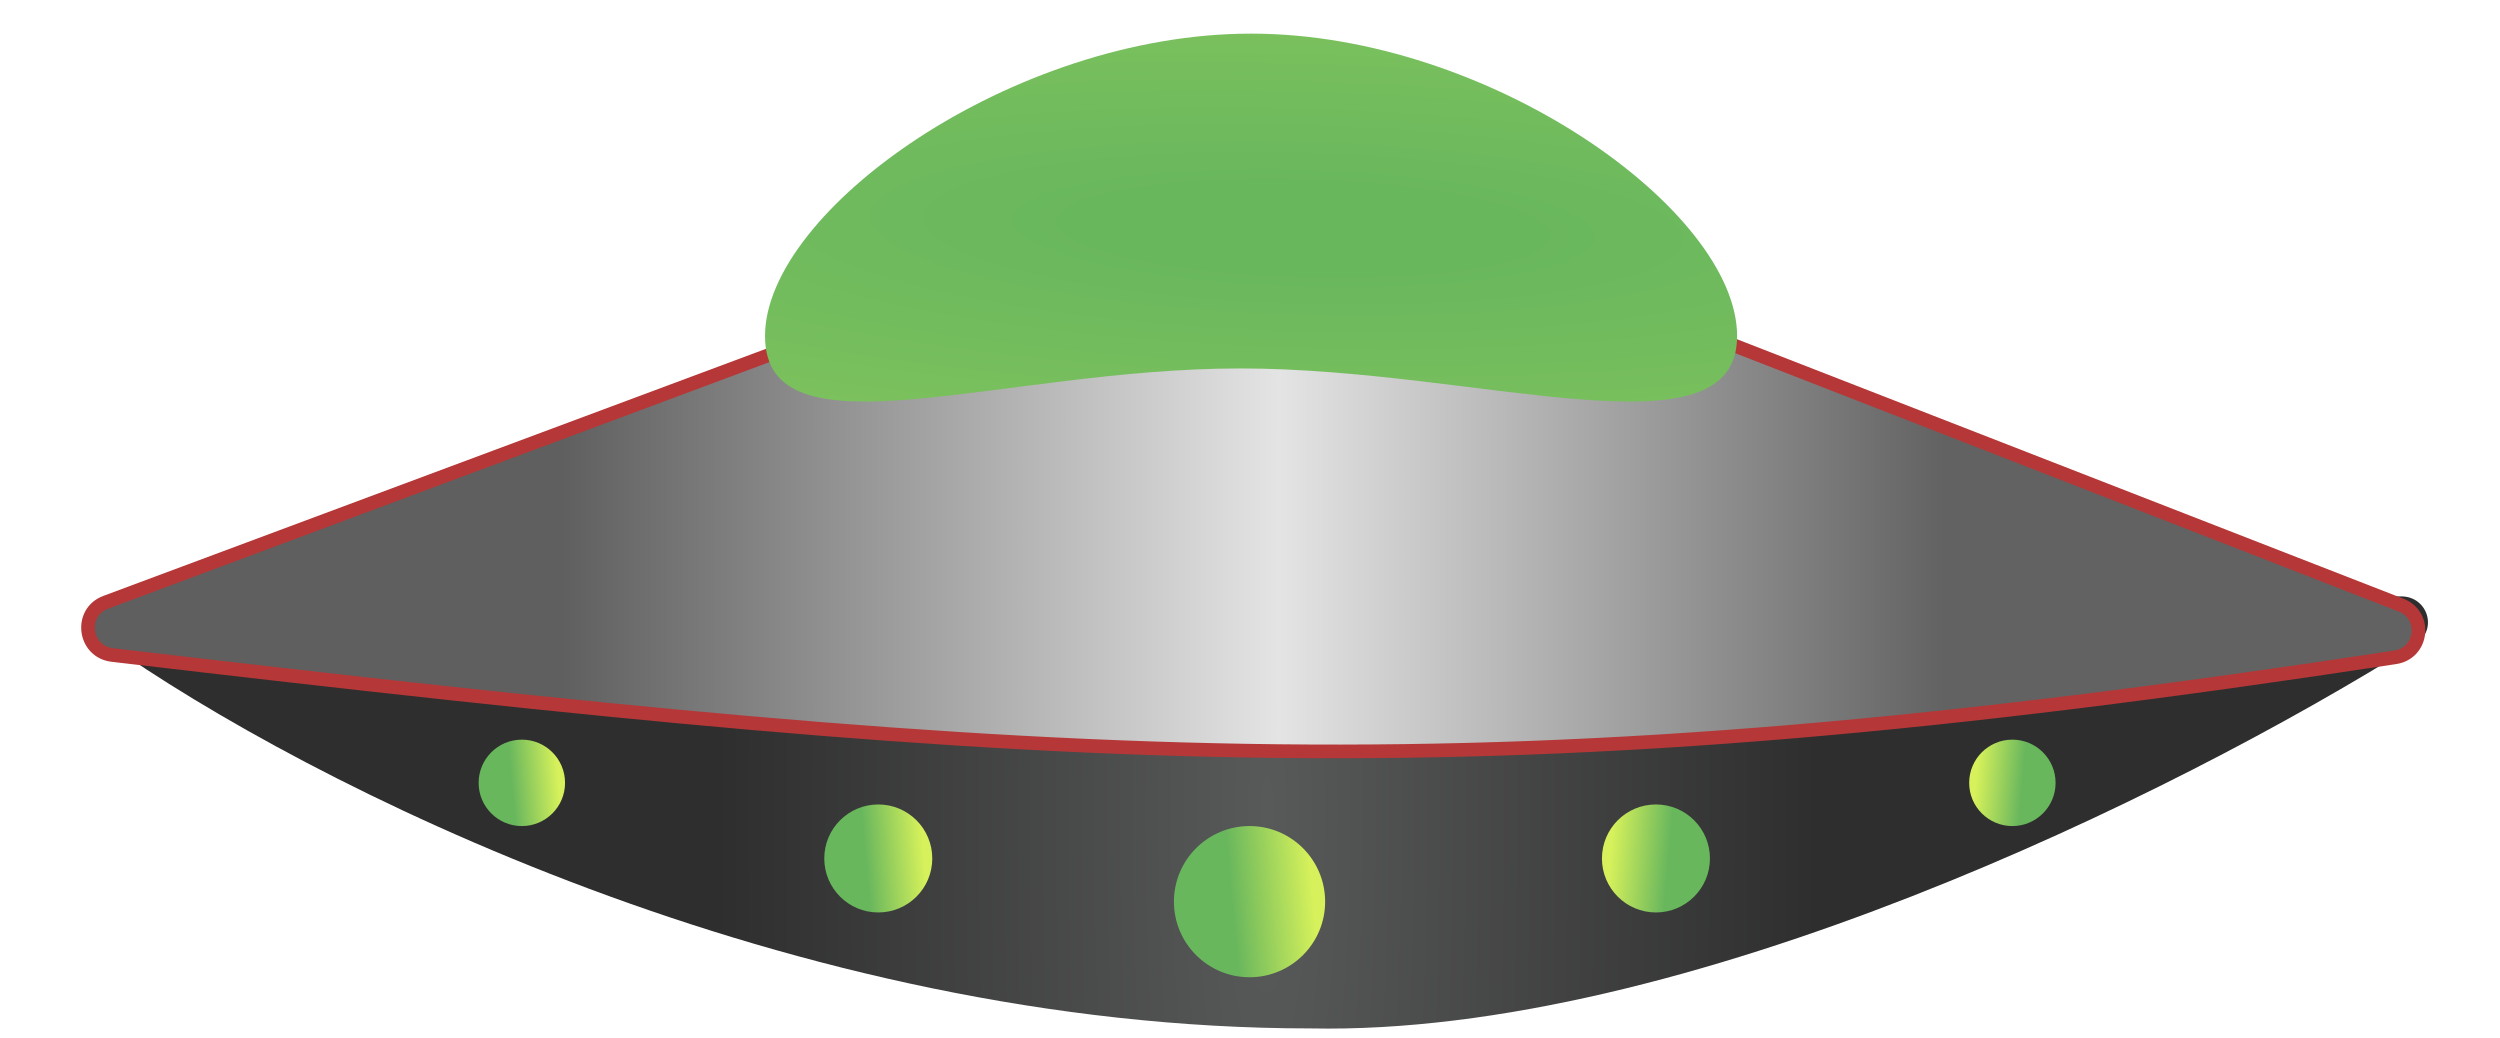 <svg width="183" height="76" viewBox="0 0 183 76" fill="none" xmlns="http://www.w3.org/2000/svg">
<g id="Group 77">
<g id="Group 77_2">
<g id="Group 71">
<path id="Vector 10" d="M95.915 75.28C57.891 75.28 22.541 57.457 7.683 46.941C6.167 45.869 6.961 43.654 8.818 43.654H175.762C177.716 43.654 178.475 46.099 176.82 47.138C158.977 58.336 123.224 75.849 95.915 75.28Z" fill="url(#paint0_radial_61_641)"/>
<g id="Vector 9" filter="url(#filter0_dd_61_641)">
<path d="M93.294 10.186L7.739 42.088C5.773 42.821 6.133 45.7 8.217 45.945C79.356 54.31 108.861 56.284 175.339 46.114C177.356 45.806 177.662 43.037 175.762 42.297L93.294 10.186Z" fill="url(#paint1_linear_61_641)"/>
<path d="M93.294 10.186L7.739 42.088C5.773 42.821 6.133 45.7 8.217 45.945C79.356 54.31 108.861 56.284 175.339 46.114C177.356 45.806 177.662 43.037 175.762 42.297L93.294 10.186Z" stroke="#B63737"/>
</g>
<g id="Ellipse 57" filter="url(#filter1_d_61_641)">
<path d="M127.156 23.098C127.156 32.268 108.254 25.47 90.788 25.47C73.322 25.47 56 32.268 56 23.098C56 13.929 74.112 0.961 91.578 0.961C109.044 0.961 127.156 13.929 127.156 23.098Z" fill="url(#paint2_radial_61_641)"/>
</g>
</g>
<g id="Group 74" filter="url(#filter2_d_61_641)">
<g id="Group 72">
<circle id="Ellipse 59" cx="121.215" cy="61.839" r="3.953" fill="url(#paint3_linear_61_641)"/>
<circle id="Ellipse 60" cx="147.306" cy="56.305" r="3.163" fill="url(#paint4_linear_61_641)"/>
</g>
<g id="Group 73">
<circle id="Ellipse 58" cx="5.534" cy="5.534" r="5.534" transform="matrix(-1 0 0 1 97 59.467)" fill="url(#paint5_linear_61_641)"/>
<circle id="Ellipse 59_2" cx="3.953" cy="3.953" r="3.953" transform="matrix(-1 0 0 1 68.243 57.886)" fill="url(#paint6_linear_61_641)"/>
<circle id="Ellipse 60_2" cx="3.163" cy="3.163" r="3.163" transform="matrix(-1 0 0 1 41.362 53.142)" fill="url(#paint7_linear_61_641)"/>
</g>
</g>
</g>
</g>
<defs>
<filter id="filter0_dd_61_641" x="2.443" y="8.186" width="178.589" height="52.817" filterUnits="userSpaceOnUse" color-interpolation-filters="sRGB">
<feFlood flood-opacity="0" result="BackgroundImageFix"/>
<feColorMatrix in="SourceAlpha" type="matrix" values="0 0 0 0 0 0 0 0 0 0 0 0 0 0 0 0 0 0 127 0" result="hardAlpha"/>
<feOffset dy="4"/>
<feGaussianBlur stdDeviation="2"/>
<feComposite in2="hardAlpha" operator="out"/>
<feColorMatrix type="matrix" values="0 0 0 0 0 0 0 0 0 0 0 0 0 0 0 0 0 0 0.35 0"/>
<feBlend mode="normal" in2="BackgroundImageFix" result="effect1_dropShadow_61_641"/>
<feColorMatrix in="SourceAlpha" type="matrix" values="0 0 0 0 0 0 0 0 0 0 0 0 0 0 0 0 0 0 127 0" result="hardAlpha"/>
<feOffset dy="-2"/>
<feComposite in2="hardAlpha" operator="out"/>
<feColorMatrix type="matrix" values="0 0 0 0 1 0 0 0 0 1 0 0 0 0 1 0 0 0 0.8 0"/>
<feBlend mode="normal" in2="effect1_dropShadow_61_641" result="effect2_dropShadow_61_641"/>
<feBlend mode="normal" in="SourceGraphic" in2="effect2_dropShadow_61_641" result="shape"/>
</filter>
<filter id="filter1_d_61_641" x="56" y="0.961" width="71.157" height="28.434" filterUnits="userSpaceOnUse" color-interpolation-filters="sRGB">
<feFlood flood-opacity="0" result="BackgroundImageFix"/>
<feColorMatrix in="SourceAlpha" type="matrix" values="0 0 0 0 0 0 0 0 0 0 0 0 0 0 0 0 0 0 127 0" result="hardAlpha"/>
<feOffset dy="1.5"/>
<feComposite in2="hardAlpha" operator="out"/>
<feColorMatrix type="matrix" values="0 0 0 0 0 0 0 0 0 0 0 0 0 0 0 0 0 0 0.36 0"/>
<feBlend mode="normal" in2="BackgroundImageFix" result="effect1_dropShadow_61_641"/>
<feBlend mode="normal" in="SourceGraphic" in2="effect1_dropShadow_61_641" result="shape"/>
</filter>
<filter id="filter2_d_61_641" x="34.037" y="53.142" width="117.432" height="19.394" filterUnits="userSpaceOnUse" color-interpolation-filters="sRGB">
<feFlood flood-opacity="0" result="BackgroundImageFix"/>
<feColorMatrix in="SourceAlpha" type="matrix" values="0 0 0 0 0 0 0 0 0 0 0 0 0 0 0 0 0 0 127 0" result="hardAlpha"/>
<feOffset dy="1"/>
<feGaussianBlur stdDeviation="0.5"/>
<feComposite in2="hardAlpha" operator="out"/>
<feColorMatrix type="matrix" values="0 0 0 0 0 0 0 0 0 0 0 0 0 0 0 0 0 0 1 0"/>
<feBlend mode="normal" in2="BackgroundImageFix" result="effect1_dropShadow_61_641"/>
<feBlend mode="normal" in="SourceGraphic" in2="effect1_dropShadow_61_641" result="shape"/>
</filter>
<radialGradient id="paint0_radial_61_641" cx="0" cy="0" r="1" gradientUnits="userSpaceOnUse" gradientTransform="translate(92.752 59.474) rotate(-179.99) scale(40.322 227.722)">
<stop stop-color="#585959"/>
<stop offset="1" stop-color="#2E2E2E"/>
</radialGradient>
<linearGradient id="paint1_linear_61_641" x1="41.113" y1="32.324" x2="142.313" y2="32.324" gradientUnits="userSpaceOnUse">
<stop stop-color="#5F5F5F"/>
<stop offset="0.519" stop-color="#E4E4E4"/>
<stop offset="1" stop-color="#626262"/>
</linearGradient>
<radialGradient id="paint2_radial_61_641" cx="0" cy="0" r="1" gradientUnits="userSpaceOnUse" gradientTransform="translate(95.531 15.192) rotate(-88.683) scale(137.606 710.144)">
<stop offset="0.024" stop-color="#69B75D"/>
<stop offset="0.541" stop-color="#D6F15B"/>
</radialGradient>
<linearGradient id="paint3_linear_61_641" x1="118.213" y1="57.886" x2="122.444" y2="58.262" gradientUnits="userSpaceOnUse">
<stop stop-color="#D6F15B"/>
<stop offset="1" stop-color="#69B75D"/>
</linearGradient>
<linearGradient id="paint4_linear_61_641" x1="144.904" y1="53.142" x2="148.289" y2="53.443" gradientUnits="userSpaceOnUse">
<stop stop-color="#D6F15B"/>
<stop offset="1" stop-color="#69B75D"/>
</linearGradient>
<linearGradient id="paint5_linear_61_641" x1="1.332" y1="-3.74112e-06" x2="7.255" y2="0.527" gradientUnits="userSpaceOnUse">
<stop stop-color="#D6F15B"/>
<stop offset="1" stop-color="#69B75D"/>
</linearGradient>
<linearGradient id="paint6_linear_61_641" x1="0.952" y1="-2.67223e-06" x2="5.182" y2="0.376" gradientUnits="userSpaceOnUse">
<stop stop-color="#D6F15B"/>
<stop offset="1" stop-color="#69B75D"/>
</linearGradient>
<linearGradient id="paint7_linear_61_641" x1="0.761" y1="-2.13778e-06" x2="4.146" y2="0.301" gradientUnits="userSpaceOnUse">
<stop stop-color="#D6F15B"/>
<stop offset="1" stop-color="#69B75D"/>
</linearGradient>
</defs>
</svg>
